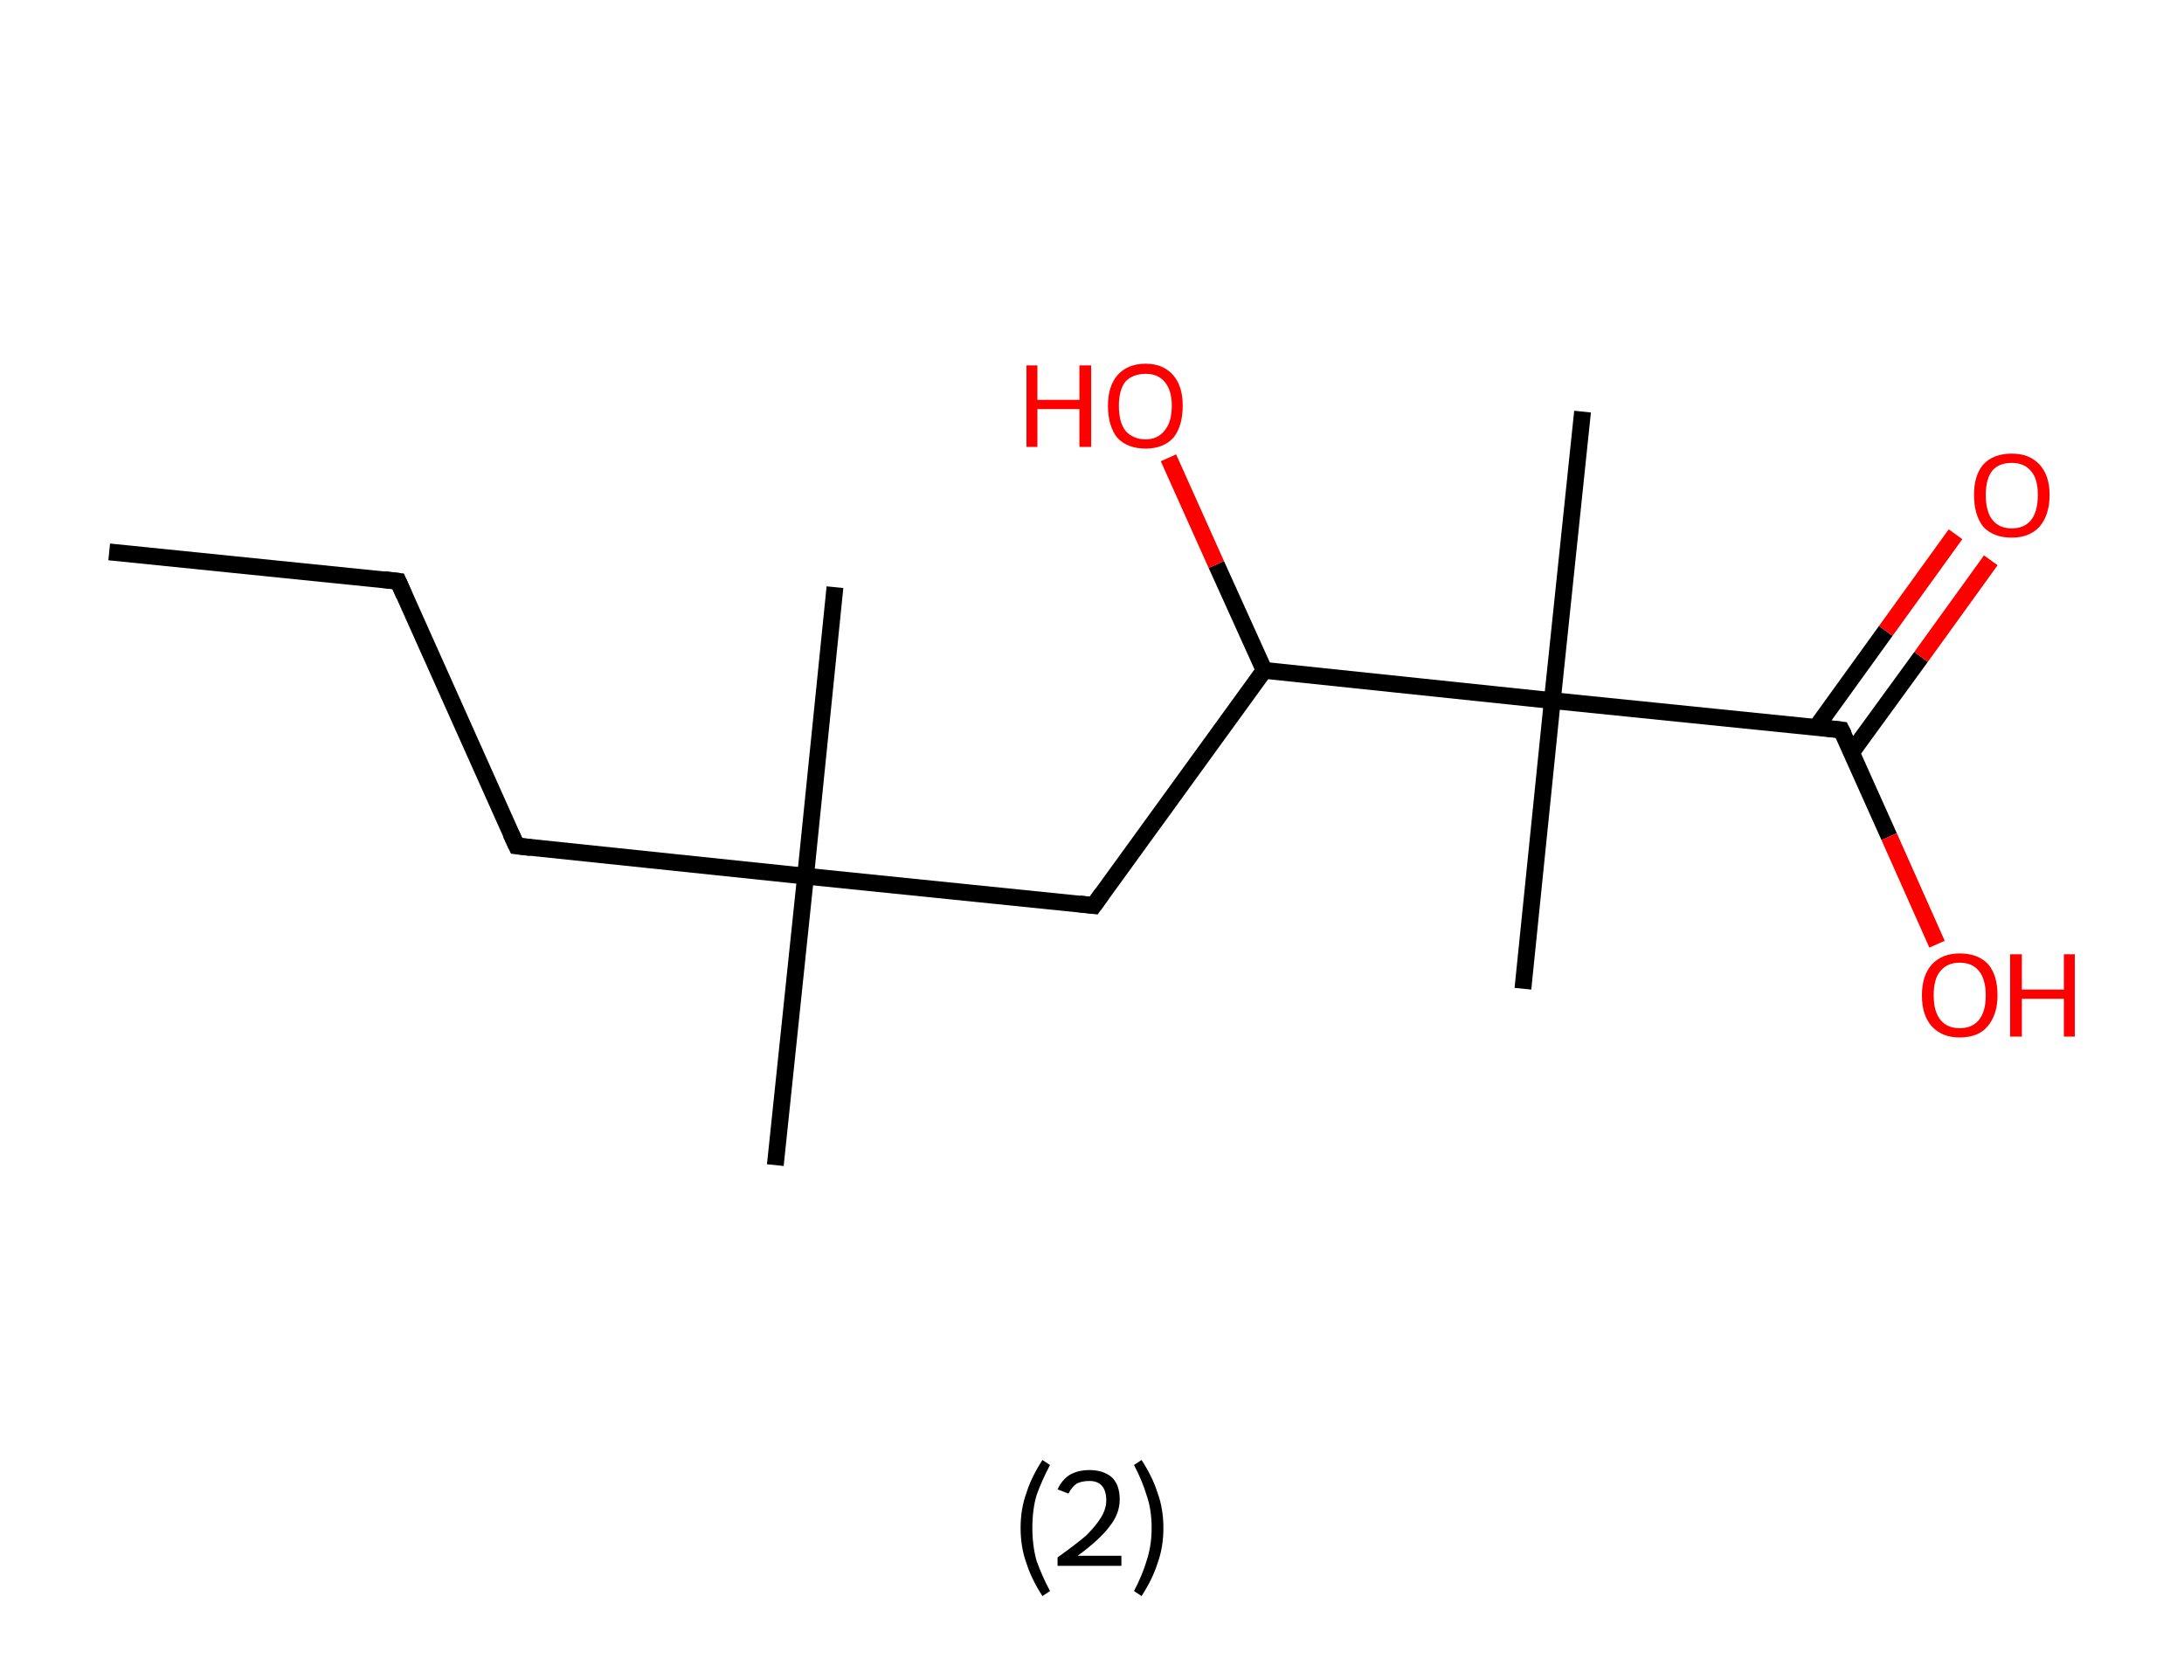 <?xml version='1.0' encoding='ASCII' standalone='yes'?>
<svg xmlns="http://www.w3.org/2000/svg" xmlns:rdkit="http://www.rdkit.org/xml" xmlns:xlink="http://www.w3.org/1999/xlink" version="1.1" baseProfile="full" xml:space="preserve" width="260px" height="200px" viewBox="0 0 260 200">
<!-- END OF HEADER -->
<rect style="opacity:1.0;fill:#FFFFFF;stroke:none" width="260.0" height="200.0" x="0.0" y="0.0"> </rect>
<path class="bond-0 atom-0 atom-1" d="M 13.0,65.7 L 47.4,69.2" style="fill:none;fill-rule:evenodd;stroke:#000000;stroke-width:2.0px;stroke-linecap:butt;stroke-linejoin:miter;stroke-opacity:1"/>
<path class="bond-1 atom-1 atom-2" d="M 47.4,69.2 L 61.5,100.7" style="fill:none;fill-rule:evenodd;stroke:#000000;stroke-width:2.0px;stroke-linecap:butt;stroke-linejoin:miter;stroke-opacity:1"/>
<path class="bond-2 atom-2 atom-3" d="M 61.5,100.7 L 95.9,104.3" style="fill:none;fill-rule:evenodd;stroke:#000000;stroke-width:2.0px;stroke-linecap:butt;stroke-linejoin:miter;stroke-opacity:1"/>
<path class="bond-3 atom-3 atom-4" d="M 95.9,104.3 L 99.4,69.9" style="fill:none;fill-rule:evenodd;stroke:#000000;stroke-width:2.0px;stroke-linecap:butt;stroke-linejoin:miter;stroke-opacity:1"/>
<path class="bond-4 atom-3 atom-5" d="M 95.9,104.3 L 92.3,138.7" style="fill:none;fill-rule:evenodd;stroke:#000000;stroke-width:2.0px;stroke-linecap:butt;stroke-linejoin:miter;stroke-opacity:1"/>
<path class="bond-5 atom-3 atom-6" d="M 95.9,104.3 L 130.2,107.8" style="fill:none;fill-rule:evenodd;stroke:#000000;stroke-width:2.0px;stroke-linecap:butt;stroke-linejoin:miter;stroke-opacity:1"/>
<path class="bond-6 atom-6 atom-7" d="M 130.2,107.8 L 150.5,79.8" style="fill:none;fill-rule:evenodd;stroke:#000000;stroke-width:2.0px;stroke-linecap:butt;stroke-linejoin:miter;stroke-opacity:1"/>
<path class="bond-7 atom-7 atom-8" d="M 150.5,79.8 L 144.8,67.2" style="fill:none;fill-rule:evenodd;stroke:#000000;stroke-width:2.0px;stroke-linecap:butt;stroke-linejoin:miter;stroke-opacity:1"/>
<path class="bond-7 atom-7 atom-8" d="M 144.8,67.2 L 139.1,54.5" style="fill:none;fill-rule:evenodd;stroke:#FF0000;stroke-width:2.0px;stroke-linecap:butt;stroke-linejoin:miter;stroke-opacity:1"/>
<path class="bond-8 atom-7 atom-9" d="M 150.5,79.8 L 184.8,83.4" style="fill:none;fill-rule:evenodd;stroke:#000000;stroke-width:2.0px;stroke-linecap:butt;stroke-linejoin:miter;stroke-opacity:1"/>
<path class="bond-9 atom-9 atom-10" d="M 184.8,83.4 L 181.3,117.7" style="fill:none;fill-rule:evenodd;stroke:#000000;stroke-width:2.0px;stroke-linecap:butt;stroke-linejoin:miter;stroke-opacity:1"/>
<path class="bond-10 atom-9 atom-11" d="M 184.8,83.4 L 188.4,49.0" style="fill:none;fill-rule:evenodd;stroke:#000000;stroke-width:2.0px;stroke-linecap:butt;stroke-linejoin:miter;stroke-opacity:1"/>
<path class="bond-11 atom-9 atom-12" d="M 184.8,83.4 L 219.2,86.9" style="fill:none;fill-rule:evenodd;stroke:#000000;stroke-width:2.0px;stroke-linecap:butt;stroke-linejoin:miter;stroke-opacity:1"/>
<path class="bond-12 atom-12 atom-13" d="M 220.4,89.6 L 228.7,78.2" style="fill:none;fill-rule:evenodd;stroke:#000000;stroke-width:2.0px;stroke-linecap:butt;stroke-linejoin:miter;stroke-opacity:1"/>
<path class="bond-12 atom-12 atom-13" d="M 228.7,78.2 L 237.0,66.7" style="fill:none;fill-rule:evenodd;stroke:#FF0000;stroke-width:2.0px;stroke-linecap:butt;stroke-linejoin:miter;stroke-opacity:1"/>
<path class="bond-12 atom-12 atom-13" d="M 216.2,86.6 L 224.5,75.1" style="fill:none;fill-rule:evenodd;stroke:#000000;stroke-width:2.0px;stroke-linecap:butt;stroke-linejoin:miter;stroke-opacity:1"/>
<path class="bond-12 atom-12 atom-13" d="M 224.5,75.1 L 232.8,63.6" style="fill:none;fill-rule:evenodd;stroke:#FF0000;stroke-width:2.0px;stroke-linecap:butt;stroke-linejoin:miter;stroke-opacity:1"/>
<path class="bond-13 atom-12 atom-14" d="M 219.2,86.9 L 224.9,99.6" style="fill:none;fill-rule:evenodd;stroke:#000000;stroke-width:2.0px;stroke-linecap:butt;stroke-linejoin:miter;stroke-opacity:1"/>
<path class="bond-13 atom-12 atom-14" d="M 224.9,99.6 L 230.6,112.4" style="fill:none;fill-rule:evenodd;stroke:#FF0000;stroke-width:2.0px;stroke-linecap:butt;stroke-linejoin:miter;stroke-opacity:1"/>
<path d="M 45.7,69.0 L 47.4,69.2 L 48.1,70.8" style="fill:none;stroke:#000000;stroke-width:2.0px;stroke-linecap:butt;stroke-linejoin:miter;stroke-opacity:1;"/>
<path d="M 60.8,99.2 L 61.5,100.7 L 63.2,100.9" style="fill:none;stroke:#000000;stroke-width:2.0px;stroke-linecap:butt;stroke-linejoin:miter;stroke-opacity:1;"/>
<path d="M 128.5,107.6 L 130.2,107.8 L 131.2,106.4" style="fill:none;stroke:#000000;stroke-width:2.0px;stroke-linecap:butt;stroke-linejoin:miter;stroke-opacity:1;"/>
<path d="M 217.5,86.7 L 219.2,86.9 L 219.5,87.5" style="fill:none;stroke:#000000;stroke-width:2.0px;stroke-linecap:butt;stroke-linejoin:miter;stroke-opacity:1;"/>
<path class="atom-8" d="M 122.2 43.5 L 123.5 43.5 L 123.5 47.6 L 128.5 47.6 L 128.5 43.5 L 129.9 43.5 L 129.9 53.2 L 128.5 53.2 L 128.5 48.7 L 123.5 48.7 L 123.5 53.2 L 122.2 53.2 L 122.2 43.5 " fill="#FF0000"/>
<path class="atom-8" d="M 131.9 48.3 Q 131.9 46.0, 133.0 44.7 Q 134.2 43.3, 136.4 43.3 Q 138.5 43.3, 139.7 44.7 Q 140.8 46.0, 140.8 48.3 Q 140.8 50.7, 139.7 52.1 Q 138.5 53.4, 136.4 53.4 Q 134.2 53.4, 133.0 52.1 Q 131.9 50.7, 131.9 48.3 M 136.4 52.3 Q 137.8 52.3, 138.6 51.3 Q 139.5 50.3, 139.5 48.3 Q 139.5 46.4, 138.6 45.4 Q 137.8 44.5, 136.4 44.5 Q 134.9 44.5, 134.0 45.4 Q 133.2 46.4, 133.2 48.3 Q 133.2 50.3, 134.0 51.3 Q 134.9 52.3, 136.4 52.3 " fill="#FF0000"/>
<path class="atom-13" d="M 235.0 58.9 Q 235.0 56.6, 236.1 55.3 Q 237.3 54.0, 239.5 54.0 Q 241.6 54.0, 242.8 55.3 Q 244.0 56.6, 244.0 58.9 Q 244.0 61.3, 242.8 62.7 Q 241.6 64.0, 239.5 64.0 Q 237.3 64.0, 236.1 62.7 Q 235.0 61.3, 235.0 58.9 M 239.5 62.9 Q 241.0 62.9, 241.8 61.9 Q 242.6 60.9, 242.6 58.9 Q 242.6 57.0, 241.8 56.1 Q 241.0 55.1, 239.5 55.1 Q 238.0 55.1, 237.2 56.0 Q 236.4 57.0, 236.4 58.9 Q 236.4 60.9, 237.2 61.9 Q 238.0 62.9, 239.5 62.9 " fill="#FF0000"/>
<path class="atom-14" d="M 228.8 118.5 Q 228.8 116.1, 230.0 114.8 Q 231.2 113.5, 233.3 113.5 Q 235.5 113.5, 236.7 114.8 Q 237.8 116.1, 237.8 118.5 Q 237.8 120.8, 236.6 122.2 Q 235.5 123.5, 233.3 123.5 Q 231.2 123.5, 230.0 122.2 Q 228.8 120.9, 228.8 118.5 M 233.3 122.4 Q 234.8 122.4, 235.6 121.4 Q 236.4 120.4, 236.4 118.5 Q 236.4 116.6, 235.6 115.6 Q 234.8 114.6, 233.3 114.6 Q 231.8 114.6, 231.0 115.6 Q 230.2 116.5, 230.2 118.5 Q 230.2 120.4, 231.0 121.4 Q 231.8 122.4, 233.3 122.4 " fill="#FF0000"/>
<path class="atom-14" d="M 239.3 113.6 L 240.7 113.6 L 240.7 117.8 L 245.7 117.8 L 245.7 113.6 L 247.0 113.6 L 247.0 123.4 L 245.7 123.4 L 245.7 118.9 L 240.7 118.9 L 240.7 123.4 L 239.3 123.4 L 239.3 113.6 " fill="#FF0000"/>
<path class="legend" d="M 121.5 181.9 Q 121.5 179.6, 122.2 177.7 Q 122.8 175.8, 124.1 173.8 L 125.0 174.4 Q 124.0 176.3, 123.4 178.0 Q 122.9 179.7, 122.9 181.9 Q 122.9 184.0, 123.4 185.8 Q 124.0 187.5, 125.0 189.4 L 124.1 190.0 Q 122.8 188.0, 122.2 186.1 Q 121.5 184.2, 121.5 181.9 " fill="#000000"/>
<path class="legend" d="M 125.9 177.3 Q 126.4 176.2, 127.3 175.6 Q 128.3 175.0, 129.7 175.0 Q 131.4 175.0, 132.4 175.9 Q 133.3 176.8, 133.3 178.5 Q 133.3 180.2, 132.1 181.7 Q 130.9 183.3, 128.3 185.2 L 133.5 185.2 L 133.5 186.4 L 125.9 186.4 L 125.9 185.4 Q 128.0 183.9, 129.3 182.8 Q 130.5 181.6, 131.1 180.6 Q 131.7 179.6, 131.7 178.6 Q 131.7 177.5, 131.2 176.9 Q 130.7 176.3, 129.7 176.3 Q 128.8 176.3, 128.2 176.6 Q 127.6 177.0, 127.2 177.8 L 125.9 177.3 " fill="#000000"/>
<path class="legend" d="M 138.5 181.9 Q 138.5 184.2, 137.8 186.1 Q 137.2 188.0, 135.9 190.0 L 135.0 189.4 Q 136.0 187.5, 136.5 185.8 Q 137.1 184.0, 137.1 181.9 Q 137.1 179.7, 136.5 178.0 Q 136.0 176.3, 135.0 174.4 L 135.9 173.8 Q 137.2 175.8, 137.8 177.7 Q 138.5 179.6, 138.5 181.9 " fill="#000000"/>
</svg>
